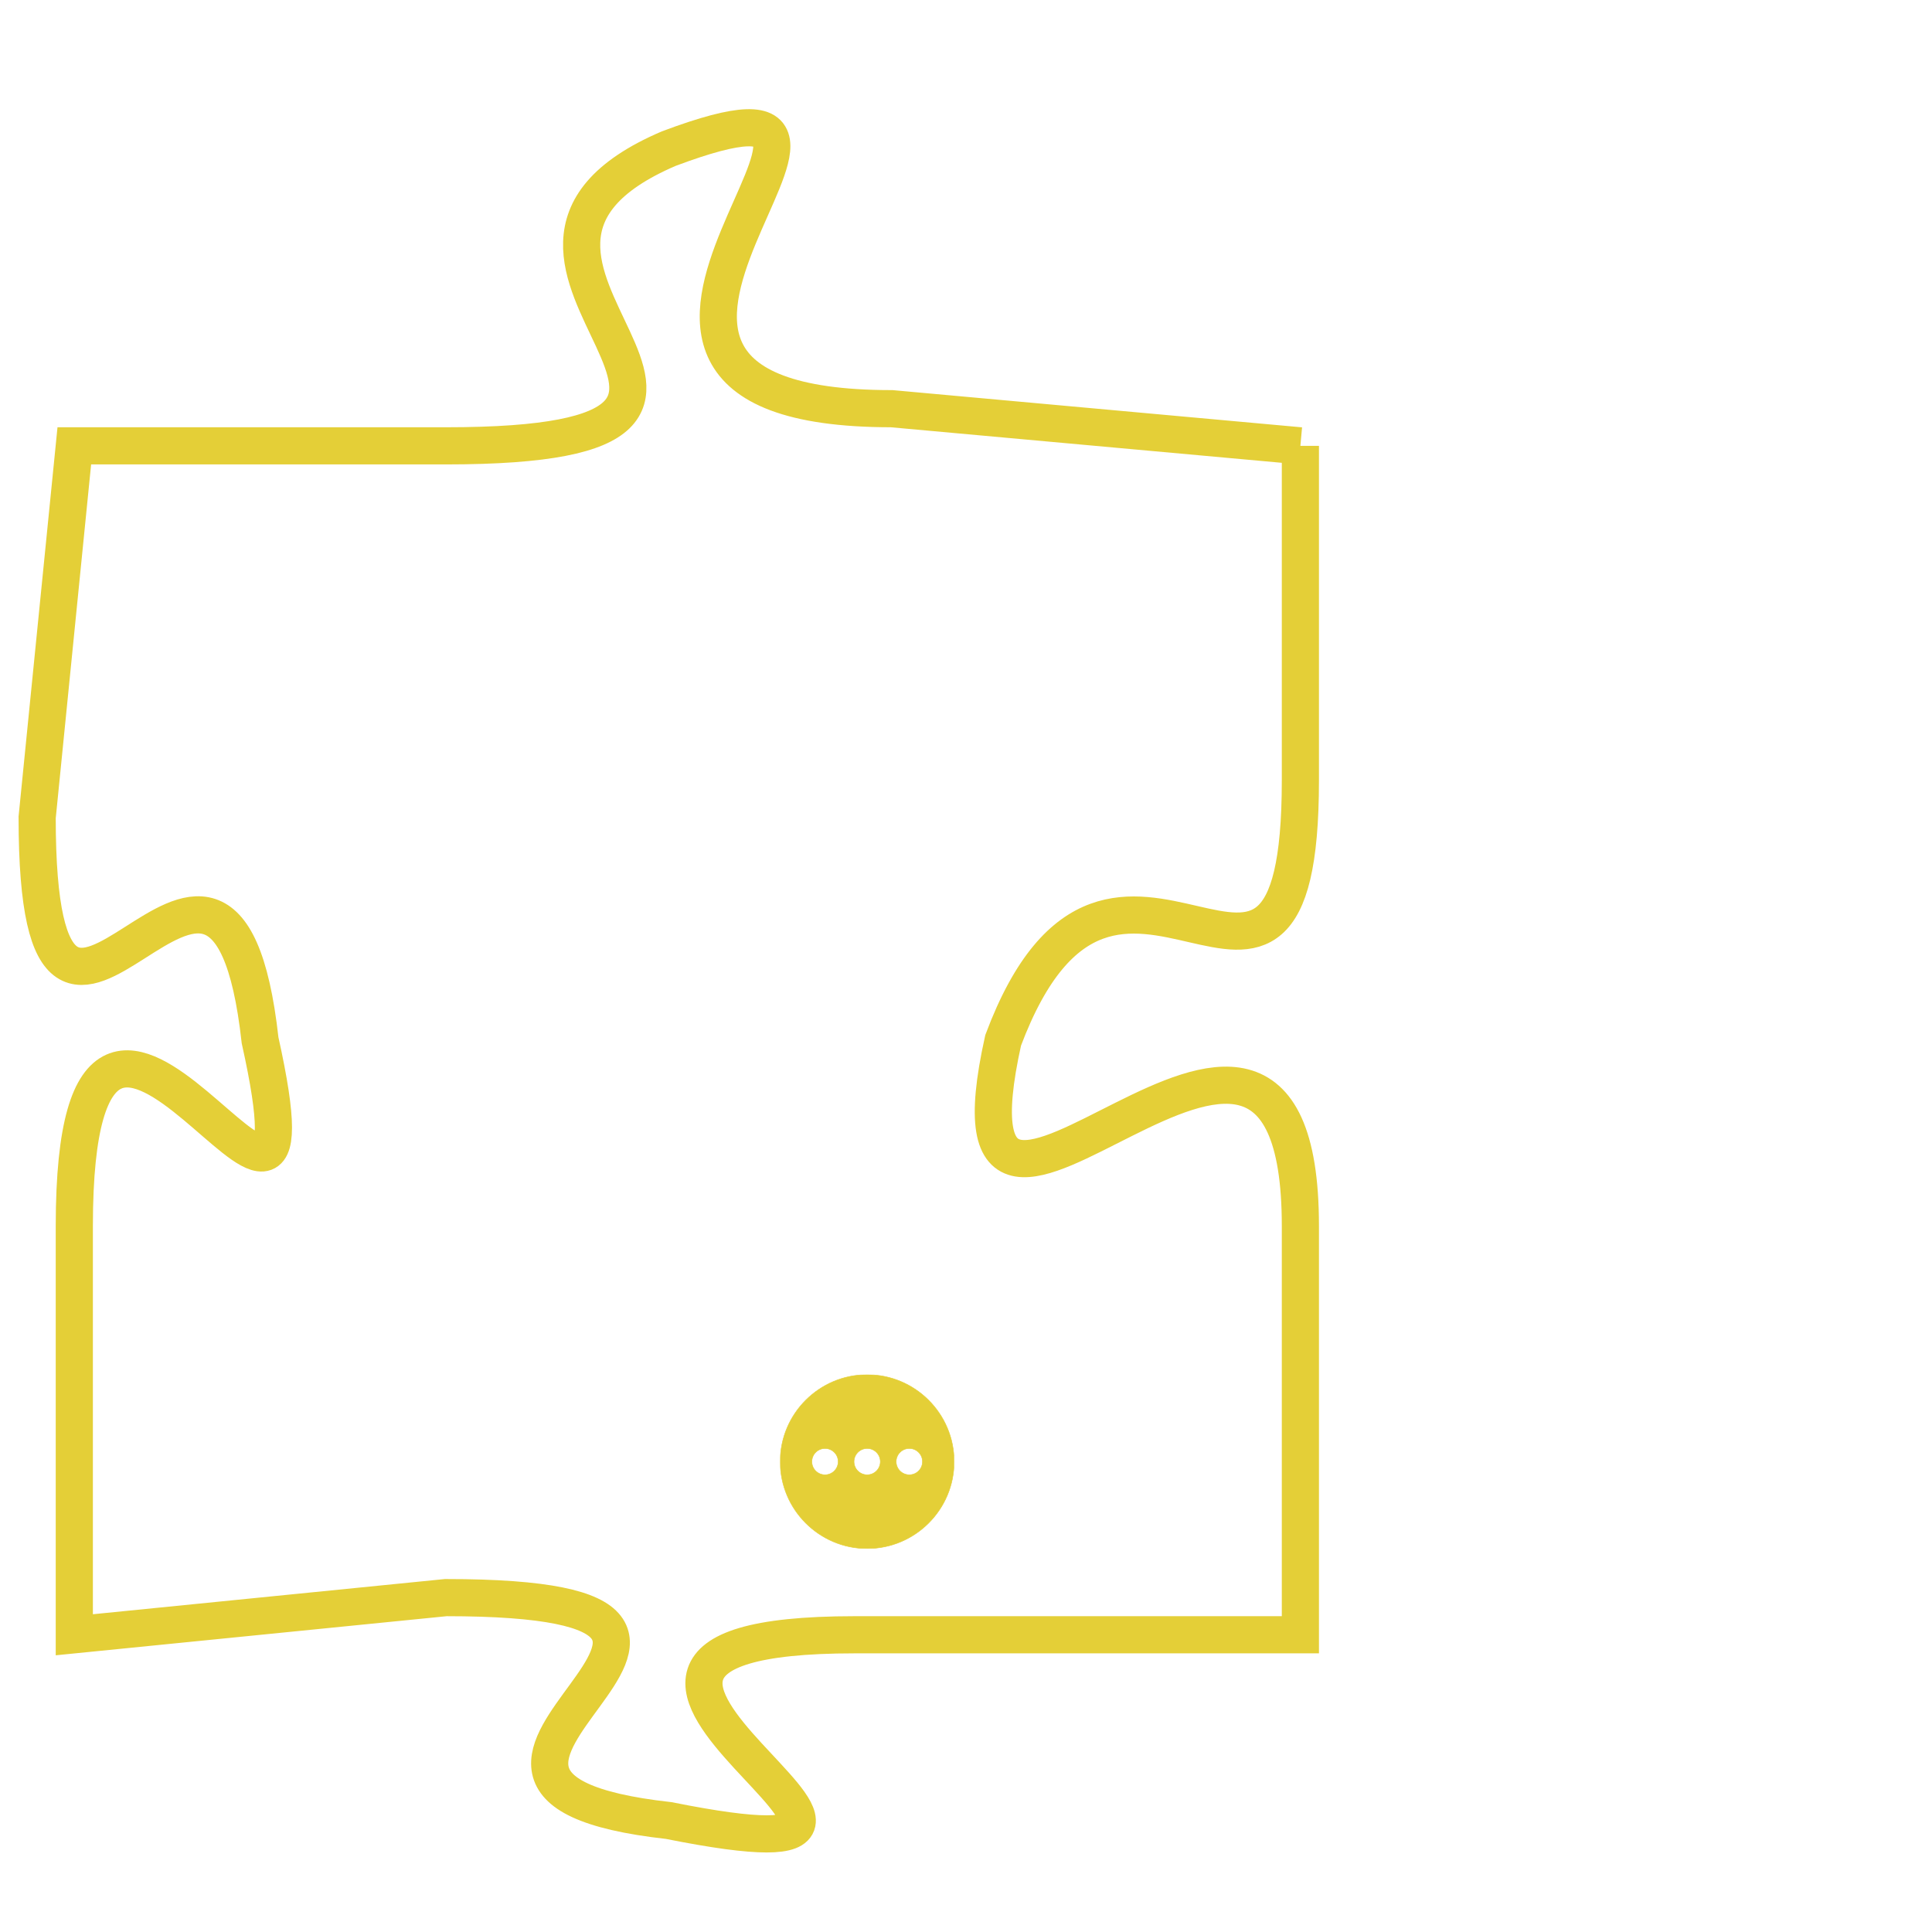 <svg version="1.1" xmlns="http://www.w3.org/2000/svg" xmlns:xlink="http://www.w3.org/1999/xlink" fill="transparent" x="0" y="0" width="350" height="350" preserveAspectRatio="xMinYMin slice"><style type="text/css">.links{fill:transparent;stroke: #E4CF37;}.links:hover{fill:#63D272; opacity:0.4;}</style><defs><g id="allt"><path id="t6087" d="M3564,1472 L3553,1471 C3542,1471 3555,1461 3547,1464 C3540,1467 3552,1472 3541,1472 L3531,1472 3531,1472 L3530,1482 C3530,1492 3535,1479 3536,1488 C3538,1497 3531,1482 3531,1493 L3531,1504 3531,1504 L3541,1503 C3552,1503 3538,1508 3547,1509 C3557,1511 3541,1504 3552,1504 L3564,1504 3564,1504 L3564,1493 C3564,1483 3554,1497 3556,1488 C3559,1480 3564,1490 3564,1481 L3564,1472"/></g><clipPath id="c" clipRule="evenodd" fill="transparent"><use href="#t6087"/></clipPath></defs><svg viewBox="3529 1460 36 52" preserveAspectRatio="xMinYMin meet"><svg width="4380" height="2430"><g><image crossorigin="anonymous" x="0" y="0" href="https://nftpuzzle.license-token.com/assets/completepuzzle.svg" width="100%" height="100%" /><g class="links"><use href="#t6087"/></g></g></svg><svg x="3550" y="1497" height="9%" width="9%" viewBox="0 0 330 330"><g><a xlink:href="https://nftpuzzle.license-token.com/" class="links"><title>See the most innovative NFT based token software licensing project</title><path fill="#E4CF37" id="more" d="M165,0C74.019,0,0,74.019,0,165s74.019,165,165,165s165-74.019,165-165S255.981,0,165,0z M85,190 c-13.785,0-25-11.215-25-25s11.215-25,25-25s25,11.215,25,25S98.785,190,85,190z M165,190c-13.785,0-25-11.215-25-25 s11.215-25,25-25s25,11.215,25,25S178.785,190,165,190z M245,190c-13.785,0-25-11.215-25-25s11.215-25,25-25 c13.785,0,25,11.215,25,25S258.785,190,245,190z"></path></a></g></svg></svg></svg>
